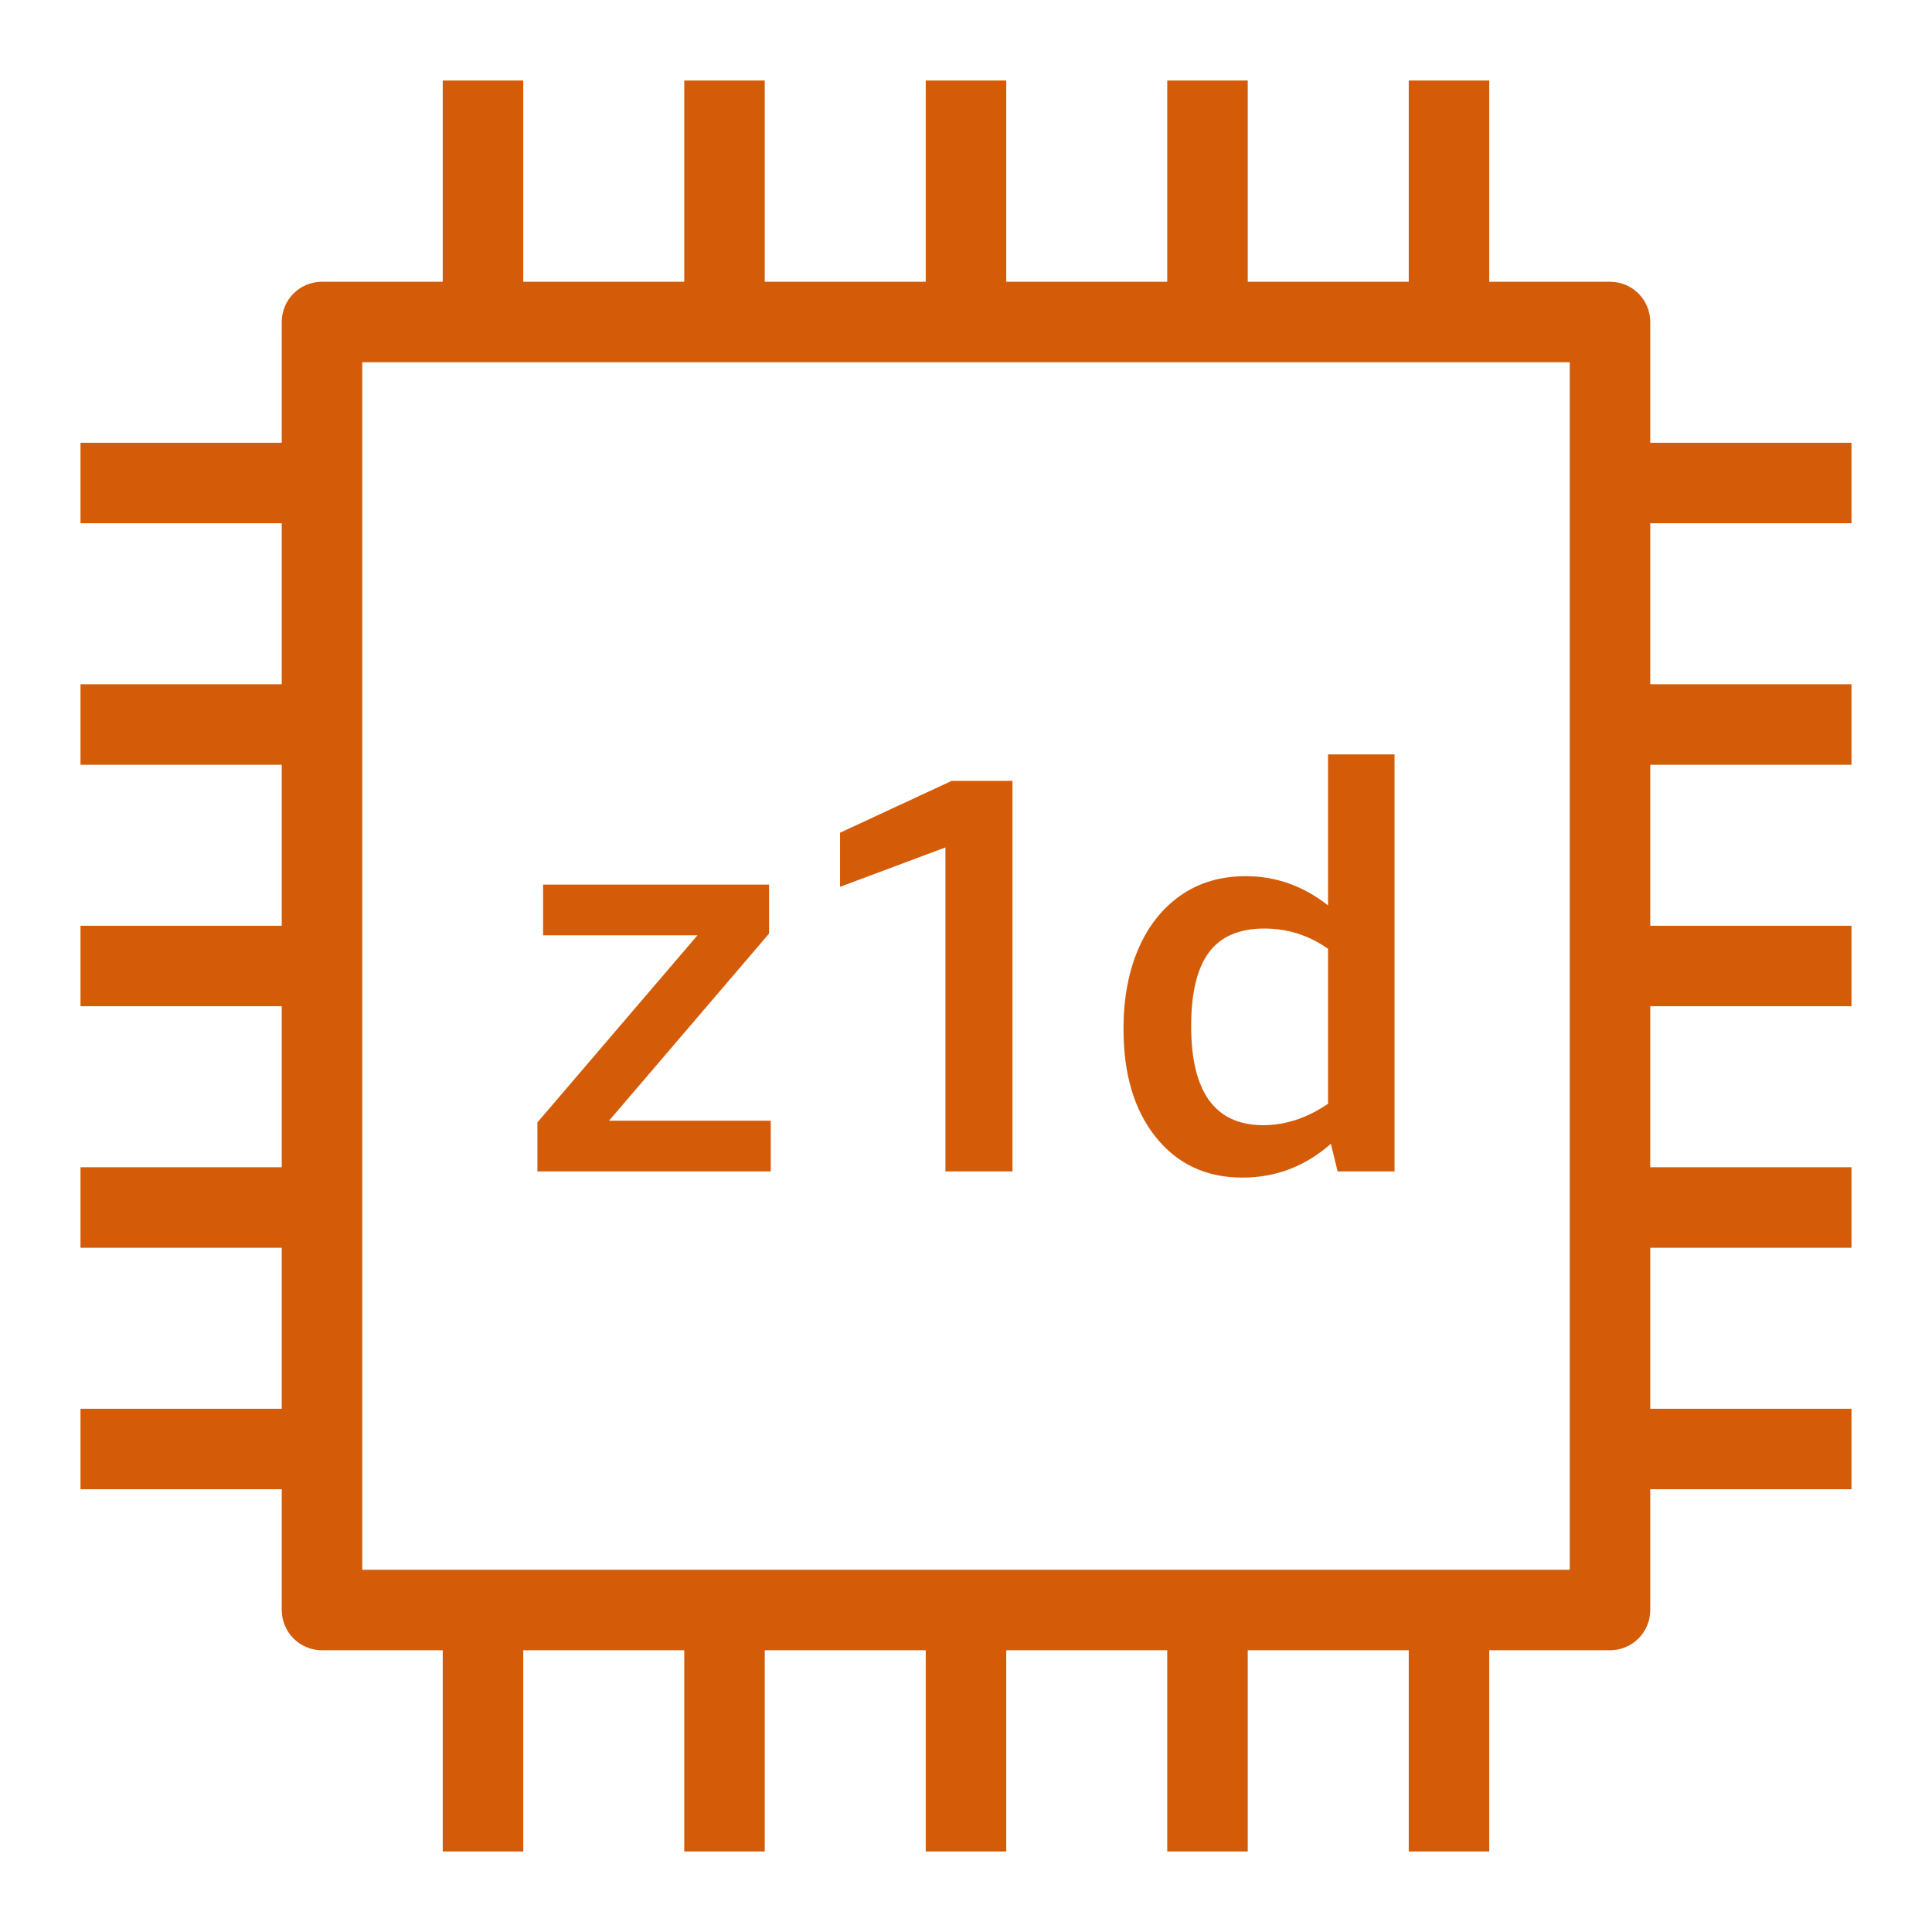 <?xml version="1.0" encoding="UTF-8"?>
<svg width="48px" height="48px" viewBox="0 0 48 48" version="1.1" xmlns="http://www.w3.org/2000/svg" xmlns:xlink="http://www.w3.org/1999/xlink">
    <title>Icon-Resource/Compute/Res_Amazon-EC2_z1d-Instance_48_Light</title>
    <g id="Icon-Resource/Compute/Res_Amazon-EC2_z1d-Instance_48" stroke="none" stroke-width="1" fill="none" fill-rule="evenodd">
        <path d="M30.034,23.664 C30.328,23.268 30.788,23.069 31.413,23.069 C31.992,23.069 32.519,23.237 32.995,23.573 L32.995,27.423 C32.472,27.778 31.936,27.955 31.386,27.955 C30.19,27.955 29.594,27.134 29.594,25.491 C29.594,24.67 29.74,24.061 30.034,23.664 L30.034,23.664 Z M30.867,29.257 C31.698,29.257 32.43,28.977 33.065,28.417 L33.233,29.103 L34.647,29.103 L34.647,18.743 L32.995,18.743 L32.995,22.495 C32.38,22.01 31.698,21.768 30.951,21.768 C30.326,21.768 29.785,21.929 29.327,22.25 C28.87,22.572 28.52,23.018 28.277,23.587 C28.035,24.156 27.913,24.814 27.913,25.561 C27.913,26.69 28.181,27.589 28.719,28.256 C29.255,28.924 29.972,29.257 30.867,29.257 L30.867,29.257 Z M23.489,21.054 L20.871,22.033 L20.871,20.689 L23.643,19.401 L25.155,19.401 L25.155,29.103 L23.489,29.103 L23.489,21.054 Z M19.149,29.103 L13.352,29.103 L13.352,27.886 L17.329,23.237 L13.493,23.237 L13.493,21.977 L19.107,21.977 L19.107,23.195 L15.131,27.844 L19.149,27.844 L19.149,29.103 Z M9,39 L39,39 L39,9 L9,9 L9,39 Z M46,13 L46,11 L41,11 L41,8 C41,7.447 40.553,7 40,7 L37,7 L37,2 L35,2 L35,7 L31,7 L31,2 L29,2 L29,7 L25,7 L25,2 L23,2 L23,7 L19,7 L19,2 L17,2 L17,7 L13,7 L13,2 L11,2 L11,7 L8,7 C7.447,7 7,7.447 7,8 L7,11 L2,11 L2,13 L7,13 L7,17 L2,17 L2,19 L7,19 L7,23 L2,23 L2,25 L7,25 L7,29 L2,29 L2,31 L7,31 L7,35 L2,35 L2,37 L7,37 L7,40 C7,40.553 7.447,41 8,41 L11,41 L11,46 L13,46 L13,41 L17,41 L17,46 L19,46 L19,41 L23,41 L23,46 L25,46 L25,41 L29,41 L29,46 L31,46 L31,41 L35,41 L35,46 L37,46 L37,41 L40,41 C40.553,41 41,40.553 41,40 L41,37 L46,37 L46,35 L41,35 L41,31 L46,31 L46,29 L41,29 L41,25 L46,25 L46,23 L41,23 L41,19 L46,19 L46,17 L41,17 L41,13 L46,13 Z" id="Fill-1" fill="#D45B07"></path>
    </g>
</svg>